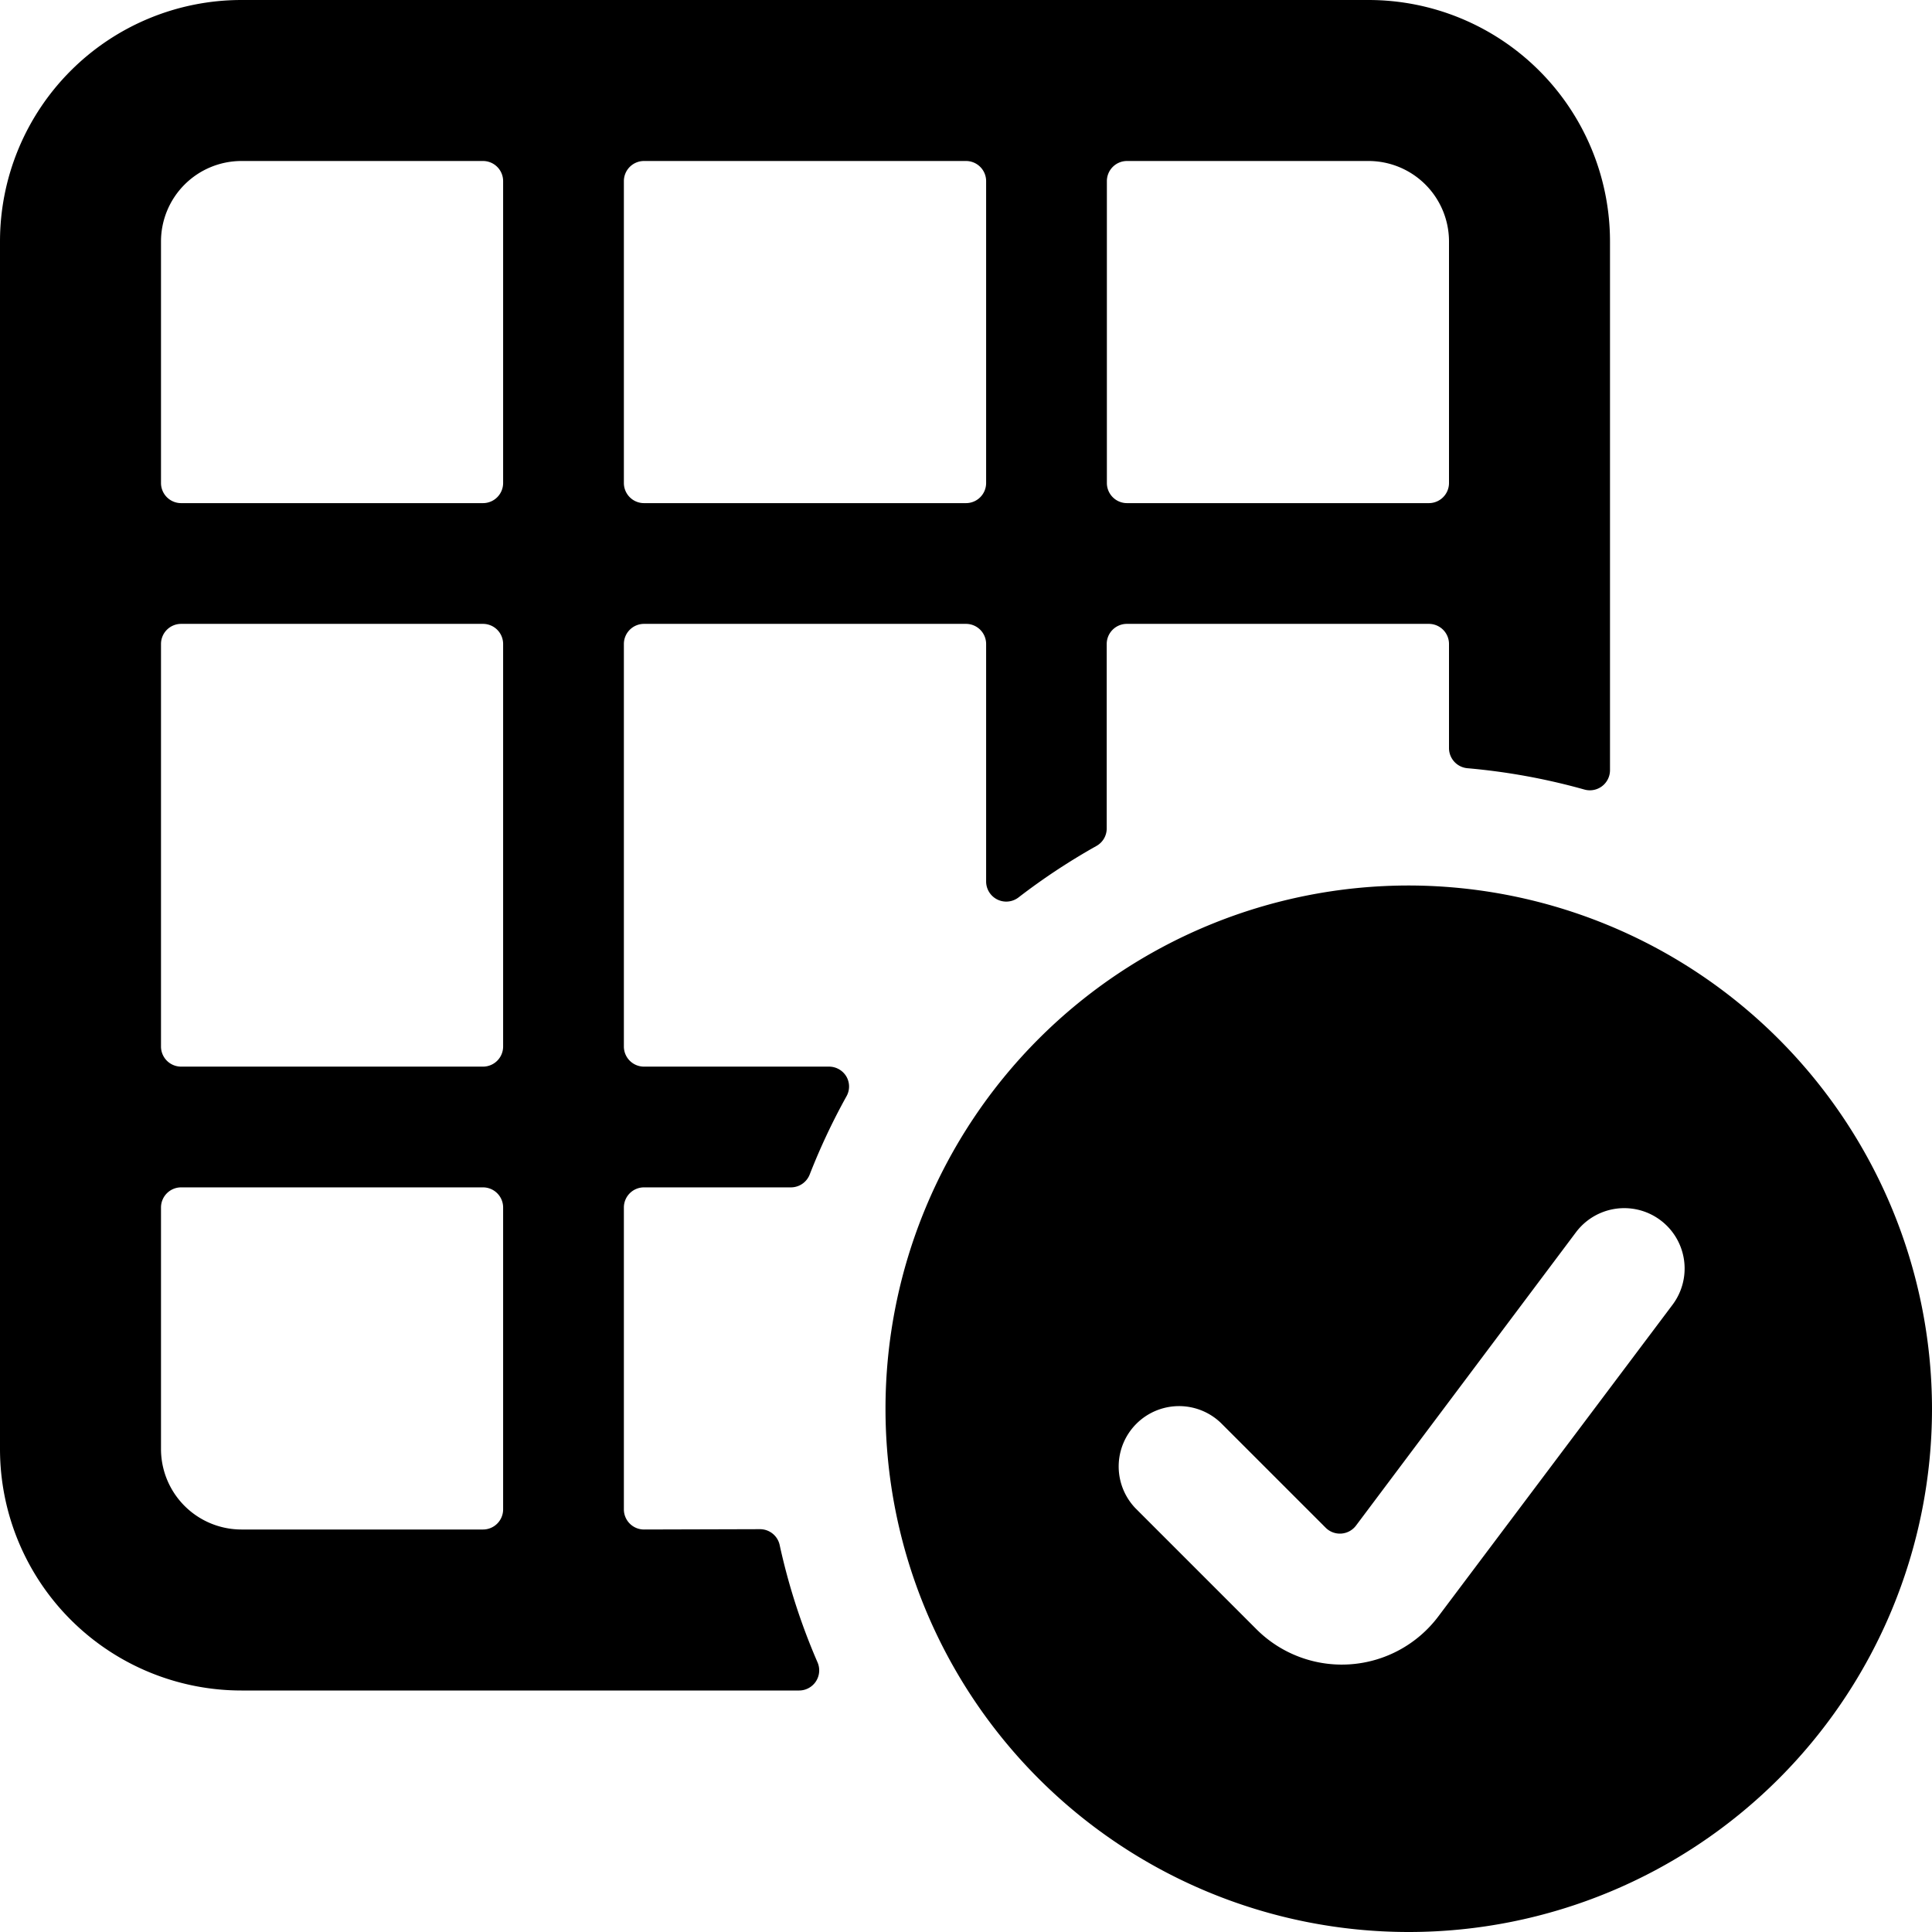 <svg xmlns="http://www.w3.org/2000/svg" viewBox="0 0 24 24"><title>layers-grid-check</title><path d="M8,19a.25.25,0,0,1-.25-.25V15A.25.25,0,0,1,8,14.75H9.825a.251.251,0,0,0,.233-.159,8.021,8.021,0,0,1,.456-.97.247.247,0,0,0,0-.248.251.251,0,0,0-.215-.123H8A.25.25,0,0,1,7.75,13V8A.25.25,0,0,1,8,7.75h4a.25.25,0,0,1,.25.25v2.95a.25.25,0,0,0,.4.2,7.976,7.976,0,0,1,.97-.641.249.249,0,0,0,.128-.218V8A.25.25,0,0,1,14,7.75h3.75A.25.25,0,0,1,18,8V9.294a.251.251,0,0,0,.228.249,7.935,7.935,0,0,1,1.454.265A.25.25,0,0,0,20,9.568V3a3,3,0,0,0-3-3H3A3,3,0,0,0,0,3V18a3,3,0,0,0,3,3H9.927a.25.25,0,0,0,.229-.349,7.875,7.875,0,0,1-.47-1.455.25.25,0,0,0-.244-.2ZM6.25,13a.25.25,0,0,1-.25.25H2.25A.25.25,0,0,1,2,13V8a.25.25,0,0,1,.25-.25H6A.25.25,0,0,1,6.25,8ZM8,6.25A.25.25,0,0,1,7.75,6V2.25A.25.25,0,0,1,8,2h4a.25.25,0,0,1,.25.25V6a.25.25,0,0,1-.25.25ZM18,3V6a.25.25,0,0,1-.25.25H14A.25.25,0,0,1,13.75,6V2.25A.25.25,0,0,1,14,2h3A1,1,0,0,1,18,3ZM2,3A1,1,0,0,1,3,2H6a.25.25,0,0,1,.25.25V6A.25.25,0,0,1,6,6.25H2.25A.25.25,0,0,1,2,6ZM2,18V15a.25.25,0,0,1,.25-.25H6a.25.25,0,0,1,.25.25v3.75A.25.25,0,0,1,6,19H3A1,1,0,0,1,2,18Z"/><path d="M17.5,11A6.5,6.5,0,1,0,24,17.5,6.508,6.508,0,0,0,17.5,11Zm.368,9.079a1.5,1.5,0,0,1-2.261.159l-1.5-1.5a.75.75,0,0,1,1.061-1.06l1.3,1.3a.25.25,0,0,0,.377-.027l2.732-3.643a.75.75,0,1,1,1.2.9Z"/></svg>